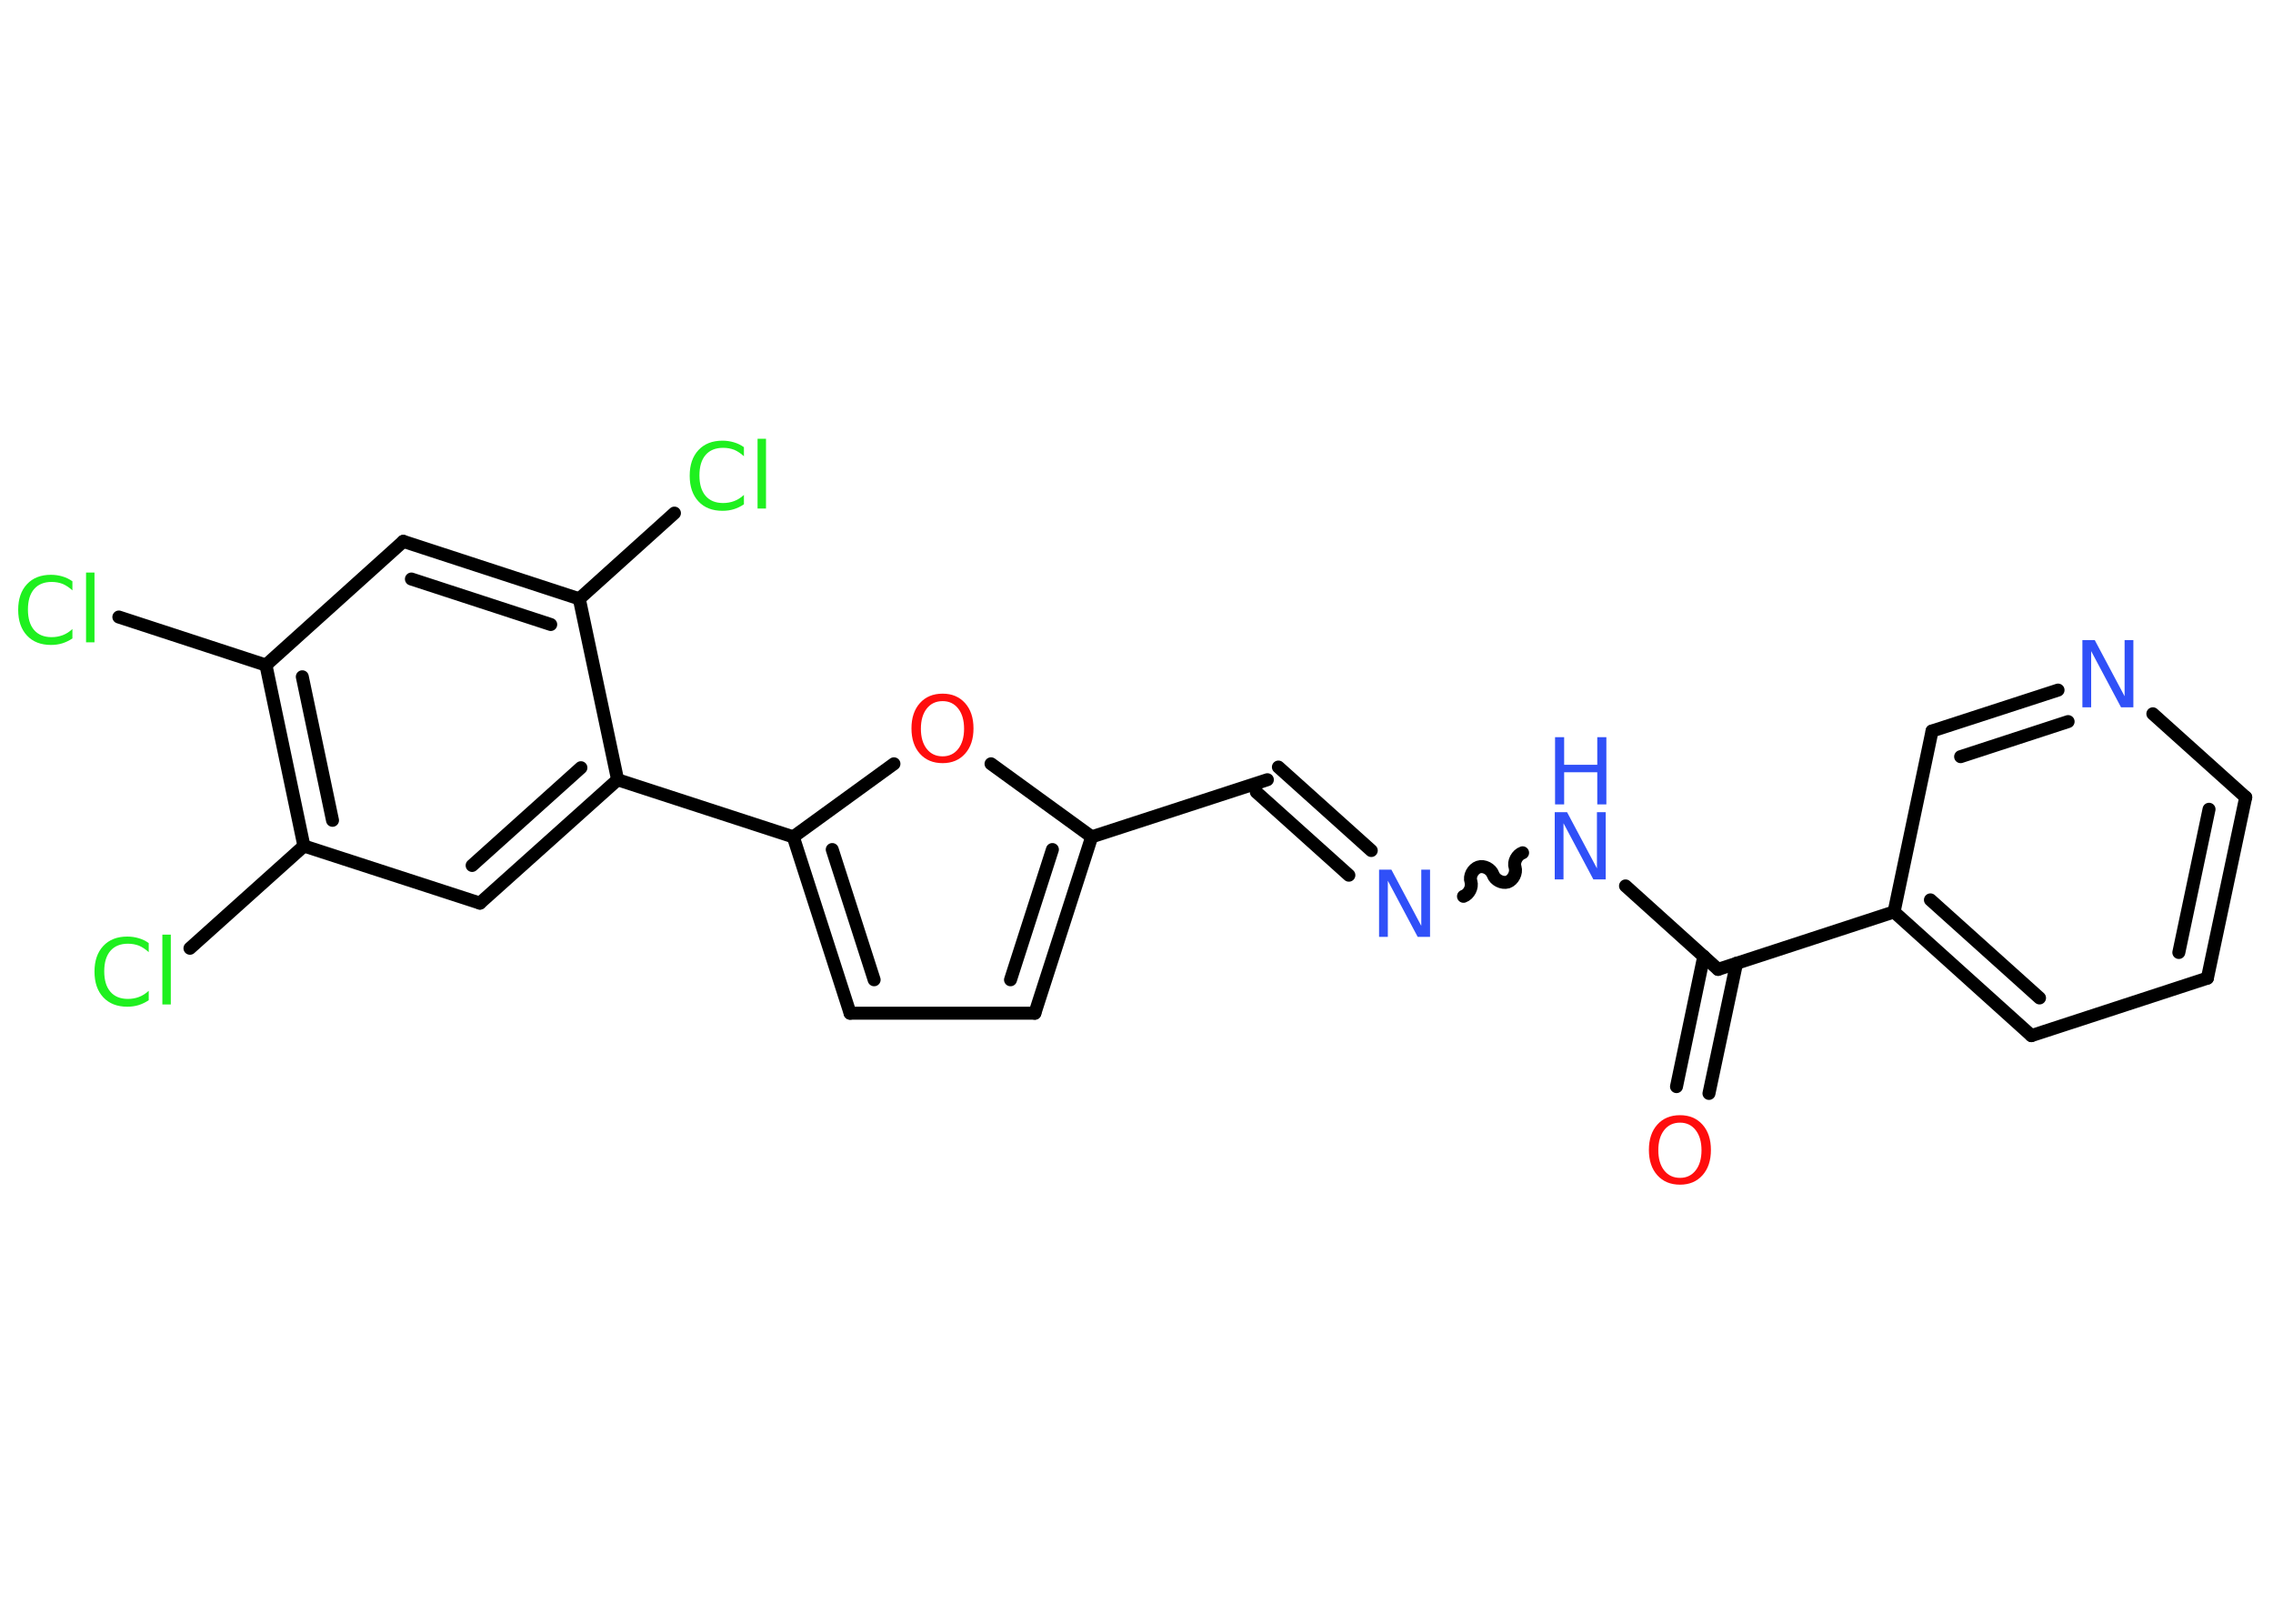 <?xml version='1.0' encoding='UTF-8'?>
<!DOCTYPE svg PUBLIC "-//W3C//DTD SVG 1.1//EN" "http://www.w3.org/Graphics/SVG/1.1/DTD/svg11.dtd">
<svg version='1.2' xmlns='http://www.w3.org/2000/svg' xmlns:xlink='http://www.w3.org/1999/xlink' width='70.0mm' height='50.0mm' viewBox='0 0 70.0 50.0'>
  <desc>Generated by the Chemistry Development Kit (http://github.com/cdk)</desc>
  <g stroke-linecap='round' stroke-linejoin='round' stroke='#000000' stroke-width='.4' fill='#3050F8'>
    <rect x='.0' y='.0' width='70.0' height='50.0' fill='#FFFFFF' stroke='none'/>
    <g id='mol1' class='mol'>
      <g id='mol1bnd1' class='bond'>
        <line x1='51.63' y1='33.46' x2='52.47' y2='29.45'/>
        <line x1='52.63' y1='33.67' x2='53.48' y2='29.66'/>
      </g>
      <line id='mol1bnd2' class='bond' x1='52.91' y1='29.85' x2='50.06' y2='27.28'/>
      <path id='mol1bnd3' class='bond' d='M45.07 27.6c.17 -.06 .28 -.28 .23 -.45c-.06 -.17 .06 -.39 .23 -.45c.17 -.06 .39 .06 .45 .23c.06 .17 .28 .28 .45 .23c.17 -.06 .28 -.28 .23 -.45c-.06 -.17 .06 -.39 .23 -.45' fill='none' stroke='#000000' stroke-width='.4'/>
      <g id='mol1bnd4' class='bond'>
        <line x1='41.54' y1='26.95' x2='38.69' y2='24.39'/>
        <line x1='42.23' y1='26.19' x2='39.37' y2='23.62'/>
      </g>
      <line id='mol1bnd5' class='bond' x1='39.03' y1='24.01' x2='33.62' y2='25.77'/>
      <g id='mol1bnd6' class='bond'>
        <line x1='31.87' y1='31.2' x2='33.62' y2='25.77'/>
        <line x1='31.12' y1='30.17' x2='32.41' y2='26.16'/>
      </g>
      <line id='mol1bnd7' class='bond' x1='31.87' y1='31.2' x2='26.18' y2='31.2'/>
      <g id='mol1bnd8' class='bond'>
        <line x1='24.43' y1='25.77' x2='26.18' y2='31.2'/>
        <line x1='25.63' y1='26.16' x2='26.92' y2='30.17'/>
      </g>
      <line id='mol1bnd9' class='bond' x1='24.43' y1='25.77' x2='19.02' y2='24.01'/>
      <g id='mol1bnd10' class='bond'>
        <line x1='14.78' y1='27.81' x2='19.02' y2='24.01'/>
        <line x1='14.54' y1='26.65' x2='17.89' y2='23.64'/>
      </g>
      <line id='mol1bnd11' class='bond' x1='14.78' y1='27.81' x2='9.36' y2='26.05'/>
      <line id='mol1bnd12' class='bond' x1='9.36' y1='26.05' x2='5.85' y2='29.2'/>
      <g id='mol1bnd13' class='bond'>
        <line x1='8.19' y1='20.48' x2='9.36' y2='26.05'/>
        <line x1='9.31' y1='20.84' x2='10.24' y2='25.26'/>
      </g>
      <line id='mol1bnd14' class='bond' x1='8.19' y1='20.48' x2='3.66' y2='19.0'/>
      <line id='mol1bnd15' class='bond' x1='8.19' y1='20.48' x2='12.42' y2='16.67'/>
      <g id='mol1bnd16' class='bond'>
        <line x1='17.84' y1='18.44' x2='12.42' y2='16.67'/>
        <line x1='16.96' y1='19.23' x2='12.67' y2='17.83'/>
      </g>
      <line id='mol1bnd17' class='bond' x1='19.02' y1='24.01' x2='17.84' y2='18.44'/>
      <line id='mol1bnd18' class='bond' x1='17.84' y1='18.44' x2='20.77' y2='15.8'/>
      <line id='mol1bnd19' class='bond' x1='24.43' y1='25.77' x2='27.53' y2='23.52'/>
      <line id='mol1bnd20' class='bond' x1='33.62' y1='25.77' x2='30.52' y2='23.52'/>
      <line id='mol1bnd21' class='bond' x1='52.91' y1='29.85' x2='58.33' y2='28.08'/>
      <g id='mol1bnd22' class='bond'>
        <line x1='58.33' y1='28.08' x2='62.56' y2='31.89'/>
        <line x1='59.45' y1='27.71' x2='62.81' y2='30.73'/>
      </g>
      <line id='mol1bnd23' class='bond' x1='62.56' y1='31.89' x2='67.98' y2='30.12'/>
      <g id='mol1bnd24' class='bond'>
        <line x1='67.98' y1='30.12' x2='69.16' y2='24.55'/>
        <line x1='67.1' y1='29.33' x2='68.03' y2='24.92'/>
      </g>
      <line id='mol1bnd25' class='bond' x1='69.16' y1='24.55' x2='66.3' y2='21.98'/>
      <g id='mol1bnd26' class='bond'>
        <line x1='63.38' y1='21.25' x2='59.5' y2='22.51'/>
        <line x1='63.69' y1='22.22' x2='60.38' y2='23.3'/>
      </g>
      <line id='mol1bnd27' class='bond' x1='58.33' y1='28.08' x2='59.5' y2='22.51'/>
      <path id='mol1atm1' class='atom' d='M51.74 34.57q-.31 .0 -.49 .23q-.18 .23 -.18 .62q.0 .39 .18 .62q.18 .23 .49 .23q.3 .0 .48 -.23q.18 -.23 .18 -.62q.0 -.39 -.18 -.62q-.18 -.23 -.48 -.23zM51.74 34.34q.43 .0 .69 .29q.26 .29 .26 .78q.0 .49 -.26 .78q-.26 .29 -.69 .29q-.44 .0 -.7 -.29q-.26 -.29 -.26 -.78q.0 -.49 .26 -.78q.26 -.29 .7 -.29z' stroke='none' fill='#FF0D0D'/>
      <g id='mol1atm3' class='atom'>
        <path d='M47.89 25.01h.37l.92 1.73v-1.73h.27v2.07h-.38l-.92 -1.73v1.73h-.27v-2.07z' stroke='none'/>
        <path d='M47.89 22.7h.28v.85h1.02v-.85h.28v2.07h-.28v-.99h-1.02v.99h-.28v-2.07z' stroke='none'/>
      </g>
      <path id='mol1atm4' class='atom' d='M42.48 26.78h.37l.92 1.73v-1.73h.27v2.07h-.38l-.92 -1.73v1.73h-.27v-2.07z' stroke='none'/>
      <path id='mol1atm13' class='atom' d='M4.58 29.02v.3q-.14 -.13 -.3 -.2q-.16 -.06 -.34 -.06q-.35 .0 -.54 .22q-.19 .22 -.19 .63q.0 .41 .19 .63q.19 .22 .54 .22q.18 .0 .34 -.06q.16 -.06 .3 -.19v.29q-.15 .1 -.31 .15q-.16 .05 -.35 .05q-.47 .0 -.74 -.29q-.27 -.29 -.27 -.79q.0 -.5 .27 -.79q.27 -.29 .74 -.29q.18 .0 .35 .05q.17 .05 .31 .15zM5.0 28.78h.26v2.15h-.26v-2.15z' stroke='none' fill='#1FF01F'/>
      <path id='mol1atm15' class='atom' d='M2.23 17.88v.3q-.14 -.13 -.3 -.2q-.16 -.06 -.34 -.06q-.35 .0 -.54 .22q-.19 .22 -.19 .63q.0 .41 .19 .63q.19 .22 .54 .22q.18 .0 .34 -.06q.16 -.06 .3 -.19v.29q-.15 .1 -.31 .15q-.16 .05 -.35 .05q-.47 .0 -.74 -.29q-.27 -.29 -.27 -.79q.0 -.5 .27 -.79q.27 -.29 .74 -.29q.18 .0 .35 .05q.17 .05 .31 .15zM2.65 17.63h.26v2.15h-.26v-2.15z' stroke='none' fill='#1FF01F'/>
      <path id='mol1atm18' class='atom' d='M22.91 13.75v.3q-.14 -.13 -.3 -.2q-.16 -.06 -.34 -.06q-.35 .0 -.54 .22q-.19 .22 -.19 .63q.0 .41 .19 .63q.19 .22 .54 .22q.18 .0 .34 -.06q.16 -.06 .3 -.19v.29q-.15 .1 -.31 .15q-.16 .05 -.35 .05q-.47 .0 -.74 -.29q-.27 -.29 -.27 -.79q.0 -.5 .27 -.79q.27 -.29 .74 -.29q.18 .0 .35 .05q.17 .05 .31 .15zM23.33 13.51h.26v2.15h-.26v-2.15z' stroke='none' fill='#1FF01F'/>
      <path id='mol1atm19' class='atom' d='M29.03 21.59q-.31 .0 -.49 .23q-.18 .23 -.18 .62q.0 .39 .18 .62q.18 .23 .49 .23q.3 .0 .48 -.23q.18 -.23 .18 -.62q.0 -.39 -.18 -.62q-.18 -.23 -.48 -.23zM29.03 21.36q.43 .0 .69 .29q.26 .29 .26 .78q.0 .49 -.26 .78q-.26 .29 -.69 .29q-.44 .0 -.7 -.29q-.26 -.29 -.26 -.78q.0 -.49 .26 -.78q.26 -.29 .7 -.29z' stroke='none' fill='#FF0D0D'/>
      <path id='mol1atm24' class='atom' d='M64.14 19.71h.37l.92 1.73v-1.73h.27v2.07h-.38l-.92 -1.73v1.73h-.27v-2.07z' stroke='none'/>
    </g>
  </g>
</svg>
